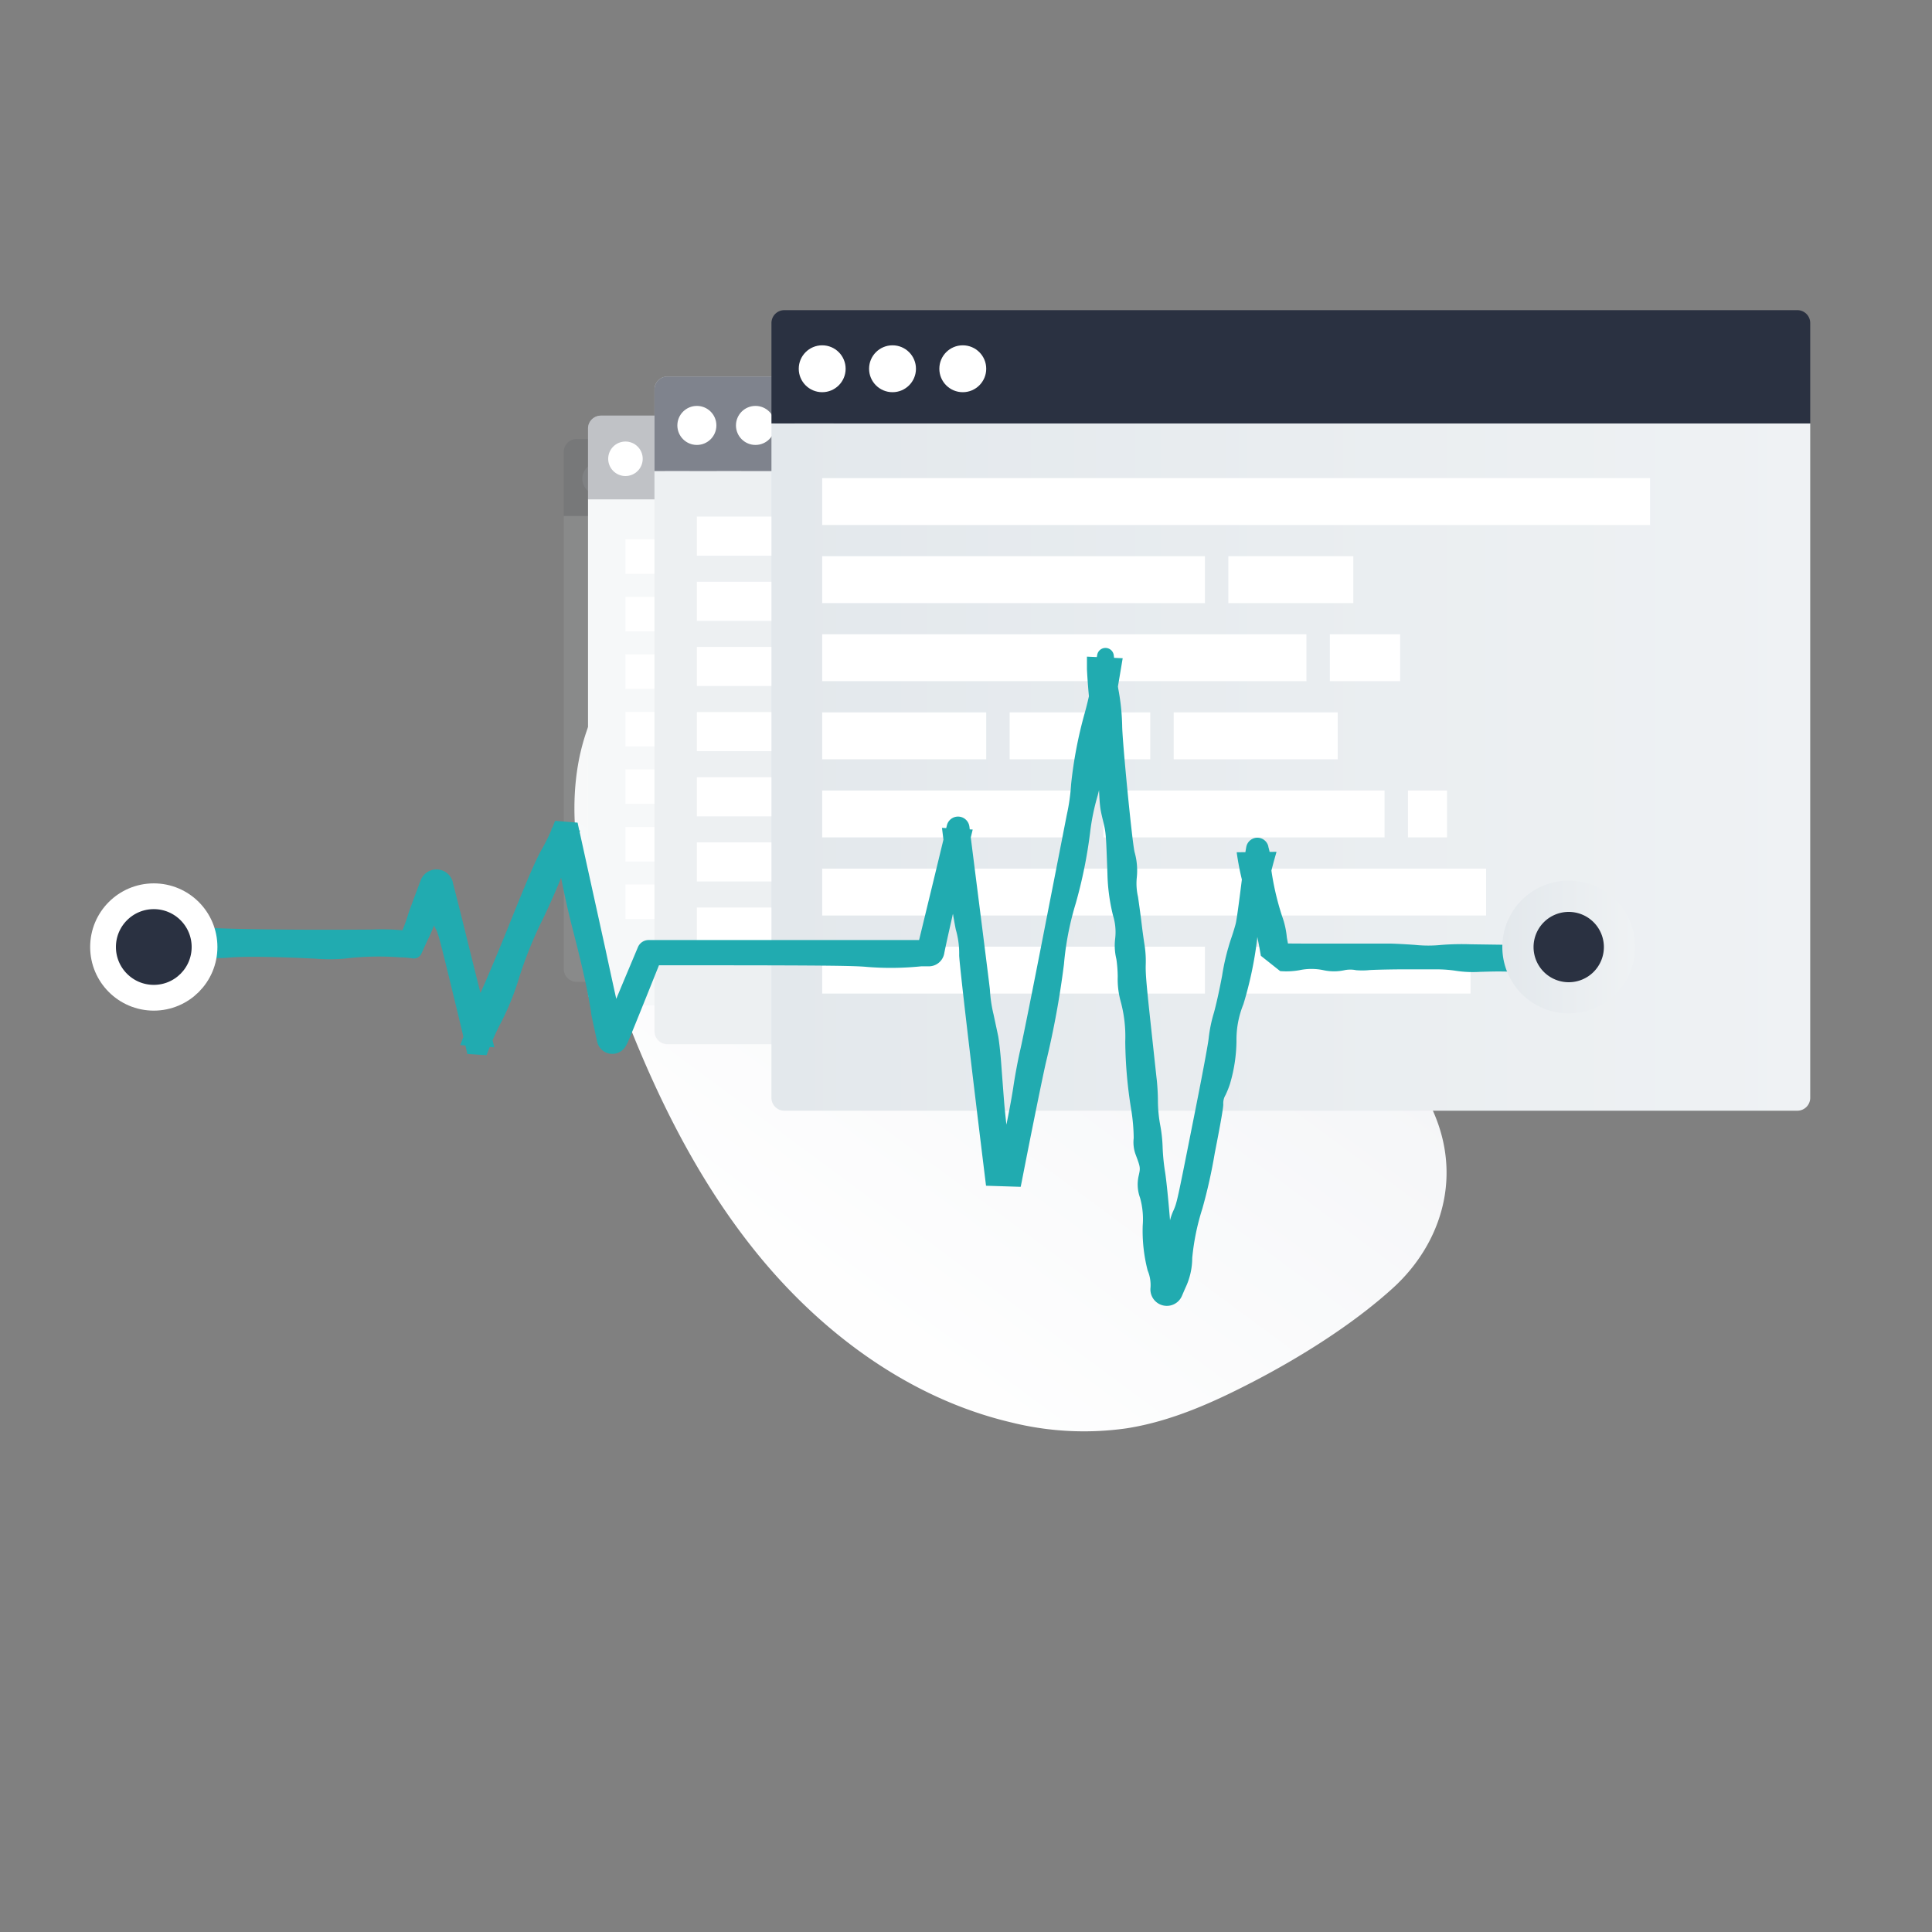 <svg xmlns="http://www.w3.org/2000/svg" xmlns:xlink="http://www.w3.org/1999/xlink" viewBox="0 0 300 300"><rect x="0" y="0" width="300" height="300" fill="#808080" stroke="none"/><defs><style>.cls-1{fill:url(#linear-gradient);}.cls-2{opacity:0.1;}.cls-3{fill:#e1e6ea;}.cls-12,.cls-4{fill:#2a3141;}.cls-5{fill:#7a8ba0;}.cls-6{fill:#8c9eaf;}.cls-7{fill:#fff;}.cls-8{opacity:0.3;}.cls-9{opacity:0.6;}.cls-10{fill:url(#linear-gradient-2);}.cls-11{fill:#21abb0;}.cls-12{stroke:#fff;stroke-linecap:round;stroke-linejoin:round;stroke-width:4px;}.cls-13{fill:url(#linear-gradient-3);}</style><linearGradient id="linear-gradient" x1="809.52" y1="312.95" x2="764.62" y2="235.18" gradientTransform="matrix(0.4, 0.92, -0.92, 0.4, 80.81, -666.37)" gradientUnits="userSpaceOnUse"><stop offset="0" stop-color="#fff"/><stop offset="1" stop-color="#f5f6f8"/></linearGradient><linearGradient id="linear-gradient-2" x1="119.79" y1="119.11" x2="281.09" y2="119.11" gradientUnits="userSpaceOnUse"><stop offset="0" stop-color="#e3e8ec"/><stop offset="1" stop-color="#eff2f4"/></linearGradient><linearGradient id="linear-gradient-3" x1="233.28" y1="147.05" x2="253.9" y2="147.05" xlink:href="#linear-gradient-2"/></defs><title>il-product-overview-ruleless-static</title><g id="Layer_2" data-name="Layer 2"><path class="cls-1" d="M194.15,153.17c-9.27-2.59-19.38-4-26.79-10.1-3.48-2.9-6.11-6.66-8.7-10.38L143.84,111.4c-3.18-4.57-6.41-9.18-10.56-12.9S123.9,92,118.34,91.83a22.4,22.4,0,0,0-9.4,1.93c-9.77,4.12-16.88,13.57-19,24-2.26,11.3,1,22.93,4.88,33.77,5.46,15.24,12.33,30.18,22.48,42.79s23.87,22.8,39.63,26.53a46.88,46.88,0,0,0,18,.94c7-1.09,13.62-4.09,19.93-7.38,6.67-3.48,14.94-8.51,21.44-14.41,8.17-7.42,12.1-20,3.43-32.37C214.39,159.86,203.42,155.77,194.15,153.17Z"/></g><g id="Layer_5" data-name="Layer 5"><g class="cls-2"><path class="cls-3" d="M87.54,80.1H196.91a0,0,0,0,1,0,0v70.36a2,2,0,0,1-2,2H89.54a2,2,0,0,1-2-2V80.1A0,0,0,0,1,87.54,80.1Z"/><path class="cls-4" d="M89.54,68.17H194.91a2,2,0,0,1,2,2V80.1a0,0,0,0,1,0,0H87.54a0,0,0,0,1,0,0V70.17A2,2,0,0,1,89.54,68.17Z"/><circle class="cls-5" cx="92.89" cy="74.34" r="2.47"/><circle class="cls-5" cx="100.29" cy="74.34" r="2.47"/><circle class="cls-5" cx="107.69" cy="74.34" r="2.47"/><rect class="cls-6" x="92.89" y="85.85" width="87.17" height="4.93"/><rect class="cls-6" x="92.89" y="94.08" width="40.29" height="4.93"/><rect class="cls-6" x="92.89" y="102.3" width="50.98" height="4.93"/><rect class="cls-6" x="146.34" y="102.3" width="7.4" height="4.93"/><rect class="cls-6" x="154.56" y="118.75" width="4.11" height="4.93"/><rect class="cls-6" x="92.89" y="110.52" width="17.27" height="4.93"/><rect class="cls-6" x="135.65" y="135.19" width="25.49" height="4.93"/><rect class="cls-6" x="129.89" y="110.52" width="17.27" height="4.93"/><rect class="cls-6" x="112.62" y="110.52" width="14.8" height="4.93"/><rect class="cls-6" x="92.89" y="118.75" width="27.14" height="4.93"/><rect class="cls-6" x="122.49" y="118.75" width="29.6" height="4.93"/><rect class="cls-6" x="92.89" y="126.97" width="69.9" height="4.93"/><rect class="cls-6" x="92.89" y="135.19" width="40.29" height="4.93"/><rect class="cls-6" x="135.65" y="94.08" width="13.16" height="4.93"/></g><path class="cls-7" d="M91.31,77.49H210.12a0,0,0,0,1,0,0V154.1a2,2,0,0,1-2,2H93.31a2,2,0,0,1-2-2V77.49A0,0,0,0,1,91.31,77.49Z"/><path class="cls-7" d="M93.31,64.54H208.12a2,2,0,0,1,2,2v11a0,0,0,0,1,0,0H91.31a0,0,0,0,1,0,0v-11a2,2,0,0,1,2-2Z"/><g class="cls-8"><path class="cls-3" d="M91.31,77.49H210.12a0,0,0,0,1,0,0V154.1a2,2,0,0,1-2,2H93.31a2,2,0,0,1-2-2V77.49A0,0,0,0,1,91.31,77.49Z"/><path class="cls-4" d="M93.31,64.54H208.12a2,2,0,0,1,2,2v11a0,0,0,0,1,0,0H91.31a0,0,0,0,1,0,0v-11a2,2,0,0,1,2-2Z"/><circle class="cls-7" cx="97.12" cy="71.24" r="2.68"/><circle class="cls-7" cx="105.16" cy="71.24" r="2.68"/><circle class="cls-7" cx="113.2" cy="71.24" r="2.68"/><rect class="cls-7" x="97.12" y="83.74" width="94.69" height="5.36"/><rect class="cls-7" x="97.12" y="92.68" width="43.77" height="5.36"/><rect class="cls-7" x="97.12" y="101.61" width="55.39" height="5.36"/><rect class="cls-7" x="155.18" y="101.61" width="8.04" height="5.36"/><rect class="cls-7" x="164.11" y="119.47" width="4.47" height="5.36"/><rect class="cls-7" x="97.12" y="110.54" width="18.76" height="5.36"/><rect class="cls-7" x="143.57" y="137.34" width="27.69" height="5.36"/><rect class="cls-7" x="137.31" y="110.54" width="18.76" height="5.36"/><rect class="cls-7" x="118.56" y="110.54" width="16.08" height="5.36"/><rect class="cls-7" x="97.12" y="119.47" width="29.48" height="5.36"/><rect class="cls-7" x="129.28" y="119.47" width="32.16" height="5.36"/><rect class="cls-7" x="97.12" y="128.41" width="75.93" height="5.36"/><rect class="cls-7" x="97.12" y="137.34" width="43.77" height="5.36"/><rect class="cls-7" x="143.57" y="92.68" width="14.29" height="5.36"/></g><path class="cls-7" d="M101.63,73.14H236.18a0,0,0,0,1,0,0v87a2,2,0,0,1-2,2H103.63a2,2,0,0,1-2-2v-87A0,0,0,0,1,101.63,73.14Z"/><path class="cls-7" d="M103.63,58.47H234.18a2,2,0,0,1,2,2V73.14a0,0,0,0,1,0,0H101.63a0,0,0,0,1,0,0V60.47A2,2,0,0,1,103.63,58.47Z"/><g class="cls-9"><path class="cls-3" d="M101.63,73.14H236.18a0,0,0,0,1,0,0v87a2,2,0,0,1-2,2H103.63a2,2,0,0,1-2-2v-87A0,0,0,0,1,101.63,73.14Z"/><path class="cls-4" d="M103.63,58.47H234.18a2,2,0,0,1,2,2V73.14a0,0,0,0,1,0,0H101.63a0,0,0,0,1,0,0V60.47A2,2,0,0,1,103.63,58.47Z"/><circle class="cls-7" cx="108.21" cy="66.06" r="3.03"/><circle class="cls-7" cx="117.31" cy="66.06" r="3.03"/><circle class="cls-7" cx="126.42" cy="66.06" r="3.03"/><rect class="cls-7" x="108.21" y="80.22" width="107.23" height="6.07"/><rect class="cls-7" x="108.21" y="90.34" width="49.57" height="6.07"/><rect class="cls-7" x="108.21" y="100.45" width="62.72" height="6.07"/><rect class="cls-7" x="173.96" y="100.45" width="9.1" height="6.07"/><rect class="cls-7" x="184.08" y="120.69" width="5.06" height="6.07"/><rect class="cls-7" x="108.21" y="110.57" width="21.24" height="6.07"/><rect class="cls-7" x="160.81" y="140.92" width="31.36" height="6.07"/><rect class="cls-7" x="153.73" y="110.57" width="21.24" height="6.07"/><rect class="cls-7" x="132.49" y="110.57" width="18.21" height="6.07"/><rect class="cls-7" x="108.21" y="120.69" width="33.38" height="6.07"/><rect class="cls-7" x="144.63" y="120.69" width="36.42" height="6.07"/><rect class="cls-7" x="108.21" y="130.8" width="85.99" height="6.07"/><rect class="cls-7" x="108.21" y="140.92" width="49.57" height="6.07"/><rect class="cls-7" x="160.81" y="90.34" width="16.19" height="6.07"/></g><path class="cls-10" d="M119.79,65.75h161.3a0,0,0,0,1,0,0V170.47a2,2,0,0,1-2,2H121.79a2,2,0,0,1-2-2V65.75A0,0,0,0,1,119.79,65.75Z"/><path class="cls-4" d="M121.79,48.16h157.3a2,2,0,0,1,2,2V65.75a0,0,0,0,1,0,0H119.79a0,0,0,0,1,0,0V50.16A2,2,0,0,1,121.79,48.16Z"/><circle class="cls-7" cx="127.67" cy="57.26" r="3.64"/><circle class="cls-7" cx="138.59" cy="57.26" r="3.64"/><circle class="cls-7" cx="149.5" cy="57.26" r="3.64"/><rect class="cls-7" x="127.67" y="74.24" width="128.55" height="7.28"/><rect class="cls-7" x="127.67" y="86.37" width="59.43" height="7.28"/><rect class="cls-7" x="127.67" y="98.49" width="75.19" height="7.28"/><rect class="cls-7" x="206.5" y="98.49" width="10.91" height="7.28"/><rect class="cls-7" x="218.63" y="122.75" width="6.06" height="7.28"/><rect class="cls-7" x="127.67" y="110.62" width="25.47" height="7.28"/><rect class="cls-7" x="190.74" y="147" width="37.6" height="7.28"/><rect class="cls-7" x="182.25" y="110.62" width="25.47" height="7.28"/><rect class="cls-7" x="156.78" y="110.62" width="21.83" height="7.28"/><rect class="cls-7" x="127.67" y="122.75" width="40.02" height="7.28"/><rect class="cls-7" x="171.33" y="122.75" width="43.66" height="7.28"/><rect class="cls-7" x="127.67" y="134.88" width="103.09" height="7.28"/><rect class="cls-7" x="127.67" y="147" width="59.43" height="7.28"/><rect class="cls-7" x="190.74" y="86.37" width="19.4" height="7.28"/><path class="cls-11" d="M191,168.27a24.3,24.3,0,0,0,1-6.61,14.53,14.53,0,0,1,1.07-5.71,58.54,58.54,0,0,0,2.13-10.06,14.32,14.32,0,0,1,.53-2.91,32.24,32.24,0,0,0,.74-3.39c.27-1.63.72-3.57,1.31-5.77l.36-1.28.06-.2,0-.07v0h0l-6.16.07h0s0,.05,0,.05h0v0h0l6.24-.06-6.24.06a41.82,41.82,0,0,0,1.59,7,61.43,61.43,0,0,1,2.05,8.43c.06.34.12.64.1.59l3,2.38a11.57,11.57,0,0,0,3-.14,9,9,0,0,1,3.73,0,7.63,7.63,0,0,0,3.26,0,4.5,4.5,0,0,1,1.8,0,11.3,11.3,0,0,0,1.9,0c.37-.05,2.56-.11,4.87-.13l5.76,0a20,20,0,0,1,2.95.22,17.35,17.35,0,0,0,3.73.17c2.84-.08,3-.08,5.78,0a33.35,33.35,0,0,0,4.36-.25c2.83-.36,3.6-.79,3.62-2,0-.8,0-.85-1.26-1.38l-1.28-.54-4.74,0-7.86-.11a40.75,40.75,0,0,0-4.51.09,20.25,20.25,0,0,1-4.2,0c-1.54-.11-3.3-.2-3.89-.2l-9.19,0c-4.75,0-7.32,0-7.77-.06l1.37,1.1c-.3-1.44-.35-1.77-.39-2a13.16,13.16,0,0,0-.75-3.33,42.37,42.37,0,0,1-1.74-7.73,9.45,9.45,0,0,0-.38-3v-.06a1.75,1.75,0,0,0-3.43.09c-.13.67-.28,1.74-.45,3.16-.56,4.56-1,7.94-1.18,8.69-.07.33-.42,1.49-.79,2.56a35.74,35.74,0,0,0-1.33,5.55c-.39,2.12-.92,4.49-1.27,5.76a21.76,21.76,0,0,0-.82,4c-.14,1.18-1.08,6.19-2.58,13.68-2.29,11.55-2.36,11.85-2.87,13s-.6,1.54-1.39,5.72c-.69,3.66-.85,4.7-.8,5.41a3,3,0,0,1-.05.77l2.73.14c-.25-.78-.46-2.89-1-10-.27-3.38-.6-6.68-.81-8a31.7,31.7,0,0,1-.38-3.87,22.39,22.39,0,0,0-.36-3.33,21.39,21.39,0,0,1-.37-3.88c0-1.18-.11-2.62-.18-3.22s-.49-4.5-.94-8.67c-.68-6.29-.81-7.86-.77-9.21a16.17,16.17,0,0,0-.17-2.95c-.12-.73-.33-2.24-.46-3.34s-.39-3-.57-4.24a9.18,9.18,0,0,1-.19-3,10.44,10.44,0,0,0-.34-3.94c-.37-1.4-1.93-17.38-1.93-19.67a34.51,34.51,0,0,0-.61-5.72c-.29-2-.55-3.94-.69-5.14v0a1.3,1.3,0,0,0-2.58-.07c-.72,3.95-1.35,6.91-1.92,8.95a66.24,66.24,0,0,0-2.13,11.12,30.66,30.66,0,0,1-.68,4.79c-.31,1.59-1.91,9.77-3.55,18.18s-3.27,16.58-3.64,18.16-.86,4.19-1.12,6c-.31,2-.87,4.94-1.66,8.56-.39,1.8-.89,4.23-1.31,6.33l3.07.09-.55-4.32c-.38-2.84-.81-6.6-.95-8.35s-.35-4.59-.48-6.3-.35-3.59-.48-4.17l-.7-3.28a20.73,20.73,0,0,1-.55-3.69c0-.17-.22-1.88-.72-5.88s-1.3-10.26-2.47-19.54a1.78,1.78,0,0,0-3.5-.2h0c-.2.83-2.12,8.76-4.65,19.19l1.76-1.39-39.27,0-4.14,0a1.8,1.8,0,0,0-1.67,1.1l0,0-1.83,4.35c-1.51,3.6-3,7.18-3.24,8.09,0,.09-.08.22-.54,1.38l3.64.3c-.22-.78-1.62-7-3.07-13.77L90,129.17c-.19-.85-.34-1.56-.31-1.43l-3.5-.28a29.65,29.65,0,0,1-2,4.31c-1,1.77-2.09,4.25-5.24,12.1-1.24,3.1-2.89,7-3.65,8.77-1,2.16-2.13,5.08-3.74,9.4l-.09.24,5.3.35c-.93-3.54-2.84-11.08-4.25-16.81-.89-3.64-1.86-7.46-2.21-8.78l0-.07a2.62,2.62,0,0,0-5-.24c-1.17,3.1-1.65,4.41-1.89,5.11a26.35,26.35,0,0,1-1.79,4.48l2.46-1.69-.63-.07a34.37,34.37,0,0,0-5.73-.22c-12,.11-24.58-.07-26.27-.38a12.68,12.68,0,0,0-4.55,0,2.09,2.09,0,0,1-.78.2,3.94,3.94,0,0,0-1.29.49c-.81.45-.9.6-.9,1.51s.06,1.05.93,1.44a11.07,11.07,0,0,0,4.15.92,26.61,26.61,0,0,1,2.68.15,20.25,20.25,0,0,0,4.14,0c2.48-.17,7-.11,13.1.19a27,27,0,0,0,4.52,0,43.81,43.81,0,0,1,8.7-.2c.76,0,1.56.11,1.92.16a1.28,1.28,0,0,0,1.36-.75l.12-.27c.54-1.2.89-1.93,1.06-2.28.32-.61,1.55-3.67,2.75-6.79l.15-.4h0l-3.6-.22h0v0h0l3.6.22-3.6-.22c1.19,4.83,1.42,5.61,1.76,6.17s.63,1.62,3.1,11.81c1.33,5.45,2,8.48,1.77,7.57l3,.19a48.4,48.4,0,0,1,2-4.6,40.44,40.44,0,0,0,3-7.25,63.32,63.32,0,0,1,3.86-9.53c1.21-2.54,2.25-4.95,3.4-7.86.52-1.3,1.32-3.29,2.27-5.64l-4.47-.36c.27,1.41.62,3.17.91,4.66,1,5,1.4,7.07,2.39,10.95,1.55,6,2.32,9.5,2.88,13,0,.32.14.83.93,4.51a2.41,2.41,0,0,0,4.44.72l.19-.34c.17-.27,1.58-3.74,5.61-13.81l-2.35,1.59c-1,0,3,0,7.64,0,21,0,24.65.08,26.46.26a46.36,46.36,0,0,0,8.34-.1l1,0h.18a2.43,2.43,0,0,0,2.39-2c.3-1.69,2.88-12.86,4.42-19.24l-4.77-.26c.31,2.48.5,4.05.63,5.09a107.36,107.36,0,0,0,1.51,10.68,13.19,13.19,0,0,1,.53,4c0,1.06,1.7,15.71,4.17,35.8l5.37.17c0,.14.35-1.72.72-3.59,1.29-6.56,2.73-13.63,3.21-15.72a137.74,137.74,0,0,0,2.8-15.25,45.76,45.76,0,0,1,1.83-9.45,73.48,73.48,0,0,0,2.23-11,34.66,34.66,0,0,1,1.18-5.76c.68-2.66,1.09-4.57,1.36-6.31l2.52-15-5.55-.25,0,.39c0,.17,0,.87,0,1.56A95.84,95.84,0,0,0,170,115a32.36,32.36,0,0,1,.59,6.21c.18,4,.18,4.1.65,6.08.51,2.14.48,1.81.72,8.32a29.63,29.63,0,0,0,.87,6.55,8.66,8.66,0,0,1,.33,3.61,8.92,8.92,0,0,0,.19,3.16,19.64,19.64,0,0,1,.21,2.74,12.8,12.8,0,0,0,.44,3.76,20.86,20.86,0,0,1,.73,6.29,68.58,68.58,0,0,0,.92,10.55,29.11,29.11,0,0,1,.39,4.45,5.54,5.54,0,0,0,.29,2.53c.75,2,.76,2.06.5,3.25a6,6,0,0,0,.2,3.5,12.27,12.27,0,0,1,.41,4.29,24.67,24.67,0,0,0,.77,7,5.77,5.77,0,0,1,.43,2.78,2.55,2.55,0,0,0,4.88,1.18l.39-.91c.08-.18.17-.39.27-.6a10.87,10.87,0,0,0,.95-4.41,36.29,36.29,0,0,1,1.57-7.65,81.36,81.36,0,0,0,1.93-8.64c.91-4.62,1.33-7.06,1.32-7.56a2.48,2.48,0,0,1,.34-1.43A13.43,13.43,0,0,0,191,168.27Z"/><circle class="cls-12" cx="23.88" cy="147.05" r="7.88"/><circle class="cls-4" cx="243.59" cy="147.05" r="7.88"/><path class="cls-13" d="M243.59,157.36a10.31,10.31,0,1,1,10.31-10.31A10.32,10.32,0,0,1,243.59,157.36Zm0-15.76a5.46,5.46,0,1,0,5.46,5.45A5.46,5.46,0,0,0,243.59,141.6Z"/></g></svg>